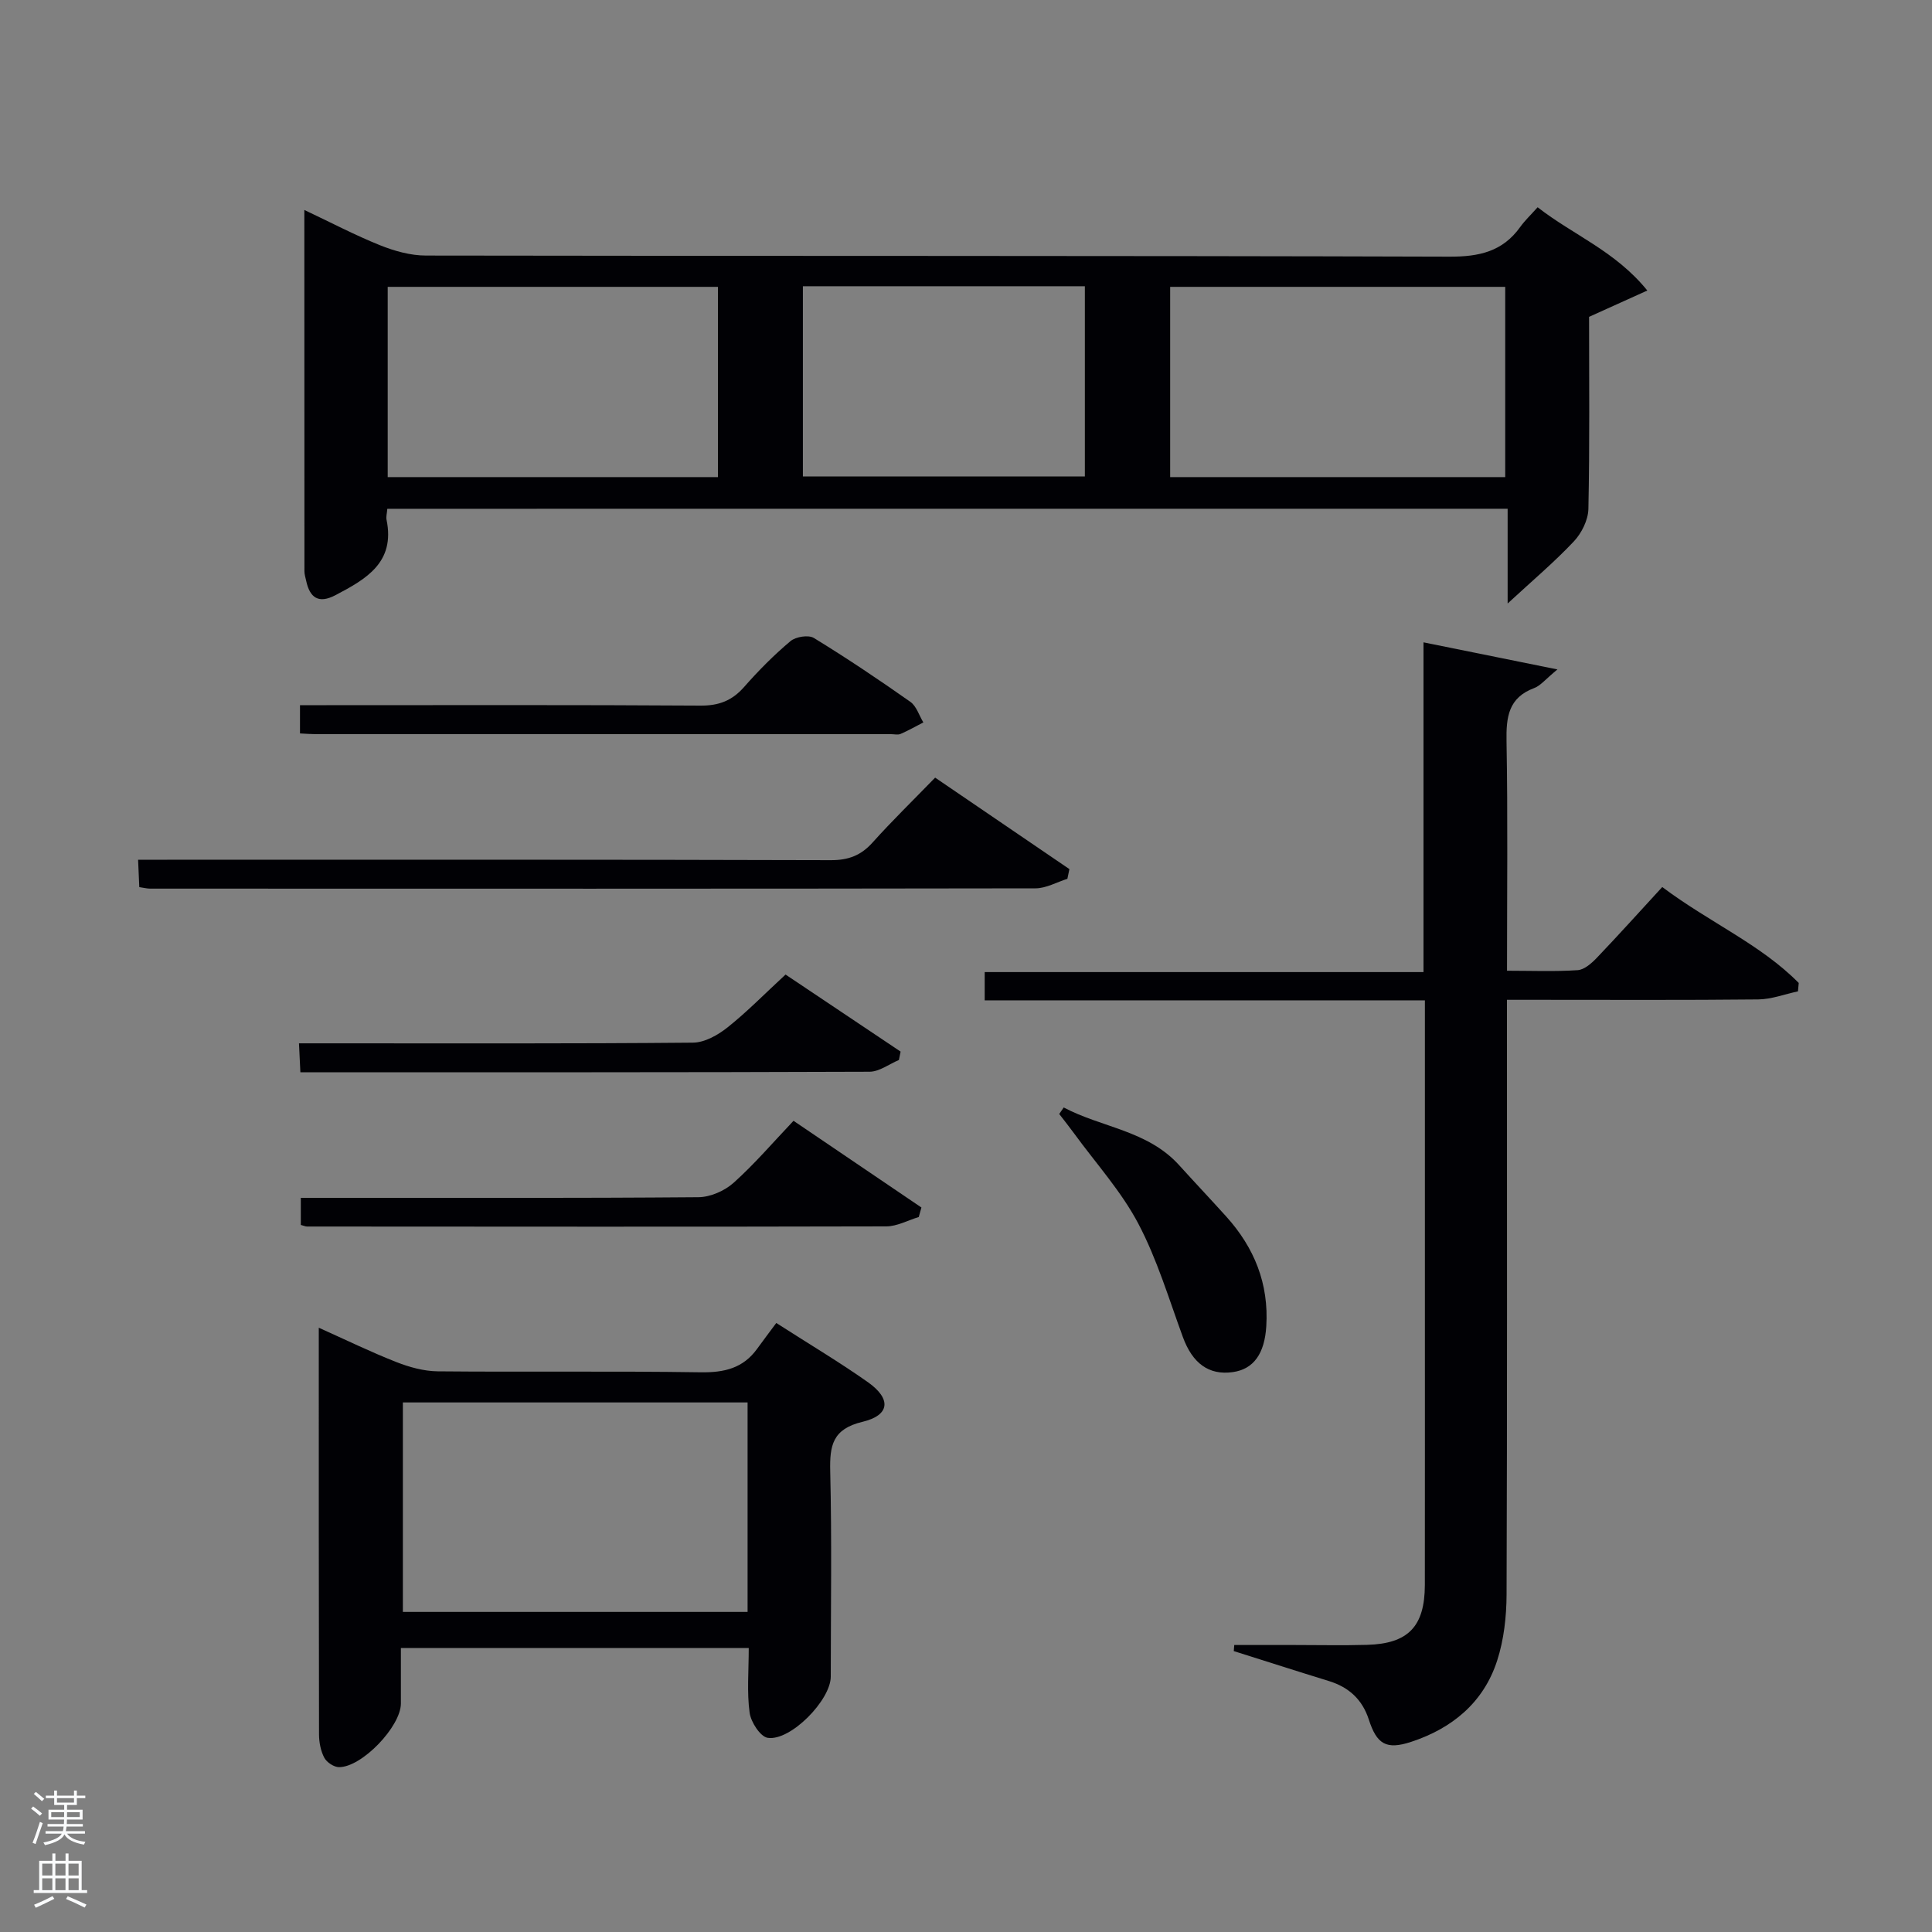 <svg enable-background="new 0 0 400 400" viewBox="0 0 400 400" xmlns="http://www.w3.org/2000/svg"><rect x="0" y="0" width="400" height="400" fill="#808080" stroke="none"/><path d="m6.44 374.46.42-.45c.65.47 1.27.95 1.85 1.44l-.45.49c-.65-.56-1.25-1.06-1.82-1.48m.93 7.33-.63-.26c.55-1.36 1.05-2.8 1.52-4.33.19.1.38.19.59.27-.46 1.29-.95 2.73-1.48 4.32m-.38-10.38.44-.42c.43.34 1.01.82 1.74 1.44l-.49.49c-.53-.51-1.09-1.01-1.69-1.51m2.5.35h1.72v-1.04h.59v1.04h3.52v-1.04h.59v1.04h1.75v.53h-1.75v1.42h-2.03v.97h3.22v2.03h-3.24c0 .35-.01.66-.03.93h3.32v.53h-3.37c-.03.27-.08.58-.15.94h3.96v.53h-3.71c.67.92 1.93 1.48 3.79 1.68-.13.24-.23.44-.29.59-2.13-.38-3.48-1.08-4.04-2.12-.43.97-1.77 1.72-4.03 2.23-.09-.19-.2-.37-.33-.55 2.1-.42 3.37-1.03 3.81-1.83h-3.36v-.53h3.58c.08-.29.13-.61.16-.94h-3.33v-.53h3.39c.02-.27.04-.58.04-.93h-3.23v-2.03h3.25v-.97h-2.07v-1.42h-1.73zm1.12 3.44v1h2.65c.01-.3.02-.44.02-.4v-.25-.35zm1.19-2h3.52v-.91h-3.52zm4.71 2h-2.63v.59c0 .15-.01.28-.01.4h2.64z" fill="#fafbfc"/><path d="m13.56 383.74h.63v1.52h2.72v6.07h1.13v.6h-11.06v-.6h1.13v-6.07h2.73v-1.52h.63v1.52h2.1v-1.52zm-2.69 8.83.38.56c-1.24.63-2.53 1.25-3.85 1.85-.1-.21-.21-.42-.34-.63 1.36-.55 2.63-1.15 3.81-1.78m-2.13-4.27h2.1v-2.45h-2.1zm0 3.04h2.1v-2.46h-2.1zm2.72-3.04h2.1v-2.45h-2.1zm0 3.04h2.1v-2.46h-2.1zm6.07 3.6c-1.41-.71-2.7-1.3-3.86-1.78l.35-.56c1.45.62 2.75 1.19 3.88 1.72zm-1.25-9.09h-2.1v2.45h2.1zm-2.09 5.49h2.1v-2.46h-2.1z" fill="#fafbfc"/><g fill="#010105"><path d="m80.19 105.34c-.08.98-.29 1.66-.16 2.27 1.83 8.86-4.26 12.3-10.59 15.62-3.49 1.83-5.31.53-6.06-3.02-.14-.64-.35-1.29-.35-1.94-.02-24.63-.02-49.27-.02-74.8 5.57 2.63 10.51 5.23 15.66 7.3 2.99 1.2 6.33 2.14 9.51 2.14 70.63.12 141.27.01 211.9.23 6.14.02 11.01-1.04 14.66-6.14.96-1.34 2.19-2.5 3.61-4.09 7.37 5.76 16.05 9.03 22.71 17.24-4.45 2.01-8.12 3.67-12.06 5.45 0 13.14.14 26.46-.14 39.77-.05 2.29-1.4 5.01-3.01 6.72-4.05 4.3-8.59 8.13-13.71 12.86 0-7.15 0-13.22 0-19.62-77.45.01-154.48.01-231.95.01zm231.45-6.56c0-13.44 0-26.48 0-39.39-23.39 0-46.43 0-69.37 0v39.39zm-163 0c0-13.44 0-26.48 0-39.39-23.06 0-45.76 0-68.37 0v39.39zm17.59-.13h58.38c0-13.4 0-26.44 0-39.39-19.65 0-38.9 0-58.38 0z"/><path d="m203.87 207.12c0-2.22 0-3.82 0-5.86h90.85c0-22.81 0-45.2 0-68.27 9.2 1.86 17.75 3.59 27.73 5.61-2.53 2.08-3.51 3.37-4.8 3.85-5.35 1.99-5.83 6-5.74 11.02.28 15.63.1 31.27.1 47.51 5.1 0 9.89.2 14.63-.12 1.39-.09 2.91-1.45 3.99-2.58 4.48-4.69 8.82-9.52 13.52-14.63 9.86 7.39 20.32 11.83 28.26 19.86-.05.58-.11 1.16-.16 1.74-2.74.58-5.47 1.64-8.22 1.67-15.33.16-30.66.08-45.99.08-1.8 0-3.61 0-6.04 0v6.14c0 38.99.06 77.99-.08 116.98-.02 4.59-.55 9.38-1.96 13.72-2.8 8.65-9.32 14.01-17.79 16.79-5.19 1.71-7.13.46-8.77-4.61-1.34-4.14-4.11-6.69-8.24-7.97-6.59-2.03-13.15-4.14-19.72-6.21.03-.42.06-.84.1-1.26h12.49c5 0 10 .11 15-.03 8.54-.24 11.95-3.81 11.97-12.4.02-19.33.01-38.66.01-57.99 0-20.81 0-41.63 0-63.05-30.47.01-60.68.01-91.14.01z"/><path d="m155.02 341.2c-24.26 0-47.85 0-72.02 0 0 3.95.01 7.73 0 11.5-.01 4.75-8.07 13.2-12.82 13.17-1.05-.01-2.54-1-3.04-1.95-.74-1.4-1.08-3.18-1.09-4.8-.06-27.81-.05-55.62-.05-84.23 5.62 2.52 10.76 5.03 16.06 7.11 2.7 1.06 5.7 1.89 8.58 1.92 18.15.17 36.31-.08 54.46.2 4.87.07 8.76-.85 11.66-4.87 1.27-1.76 2.59-3.49 3.96-5.34 7.06 4.53 13.19 8.17 18.99 12.27 4.86 3.44 4.56 6.83-1.13 8.19-6.24 1.49-6.82 4.92-6.69 10.29.34 14.15.12 28.31.11 42.47 0 4.84-8.31 13.38-13.05 12.67-1.53-.23-3.49-3.26-3.75-5.21-.58-4.25-.18-8.61-.18-13.39zm-.24-50.84c-24.12 0-47.82 0-71.37 0v43.37h71.37c0-14.52 0-28.78 0-43.37z"/><path d="m28.84 183.67c-.08-1.71-.15-3.31-.25-5.67h6.05c45.79 0 91.57-.05 137.36.09 3.67.01 6.26-.98 8.67-3.67 3.99-4.45 8.29-8.63 12.94-13.42 9.45 6.44 18.63 12.69 27.8 18.94-.14.67-.28 1.34-.42 2.01-2.2.69-4.4 1.97-6.61 1.97-61.1.1-122.21.08-183.31.06-.64 0-1.28-.18-2.23-.31z"/><path d="m62.11 151.85c0-2.04 0-3.65 0-5.85h5.48c25.8 0 51.61-.08 77.41.09 3.84.03 6.58-1.03 9.08-3.88 2.96-3.37 6.15-6.59 9.58-9.47 1.09-.92 3.74-1.34 4.85-.65 6.8 4.16 13.44 8.62 19.96 13.21 1.27.89 1.82 2.82 2.7 4.27-1.57.81-3.1 1.68-4.71 2.38-.56.24-1.32.05-1.98.05-39.79 0-79.57 0-119.36-.01-.82 0-1.64-.07-3.01-.14z"/><path d="m190.22 251.97c-2.25.68-4.5 1.94-6.75 1.94-39.97.1-79.94.05-119.91.03-.31 0-.62-.16-1.28-.33 0-1.63 0-3.34 0-5.61h5.37c25.65 0 51.3.08 76.94-.13 2.47-.02 5.42-1.31 7.29-2.98 4.32-3.87 8.12-8.32 12.41-12.84 9.19 6.23 17.84 12.09 26.48 17.95-.18.65-.37 1.31-.55 1.97z"/><path d="m162.64 201.77c7.49 5.01 15.65 10.48 23.82 15.95-.12.58-.23 1.16-.35 1.74-2.03.85-4.05 2.42-6.08 2.43-39.11.15-78.22.11-117.84.11-.09-1.93-.18-3.65-.29-5.99h5.65c25.31 0 50.62.09 75.92-.14 2.42-.02 5.16-1.57 7.16-3.16 4.03-3.2 7.64-6.91 12.01-10.94z"/><path d="m220.23 229.29c7.87 4.17 17.36 4.74 23.88 11.93 3.23 3.57 6.54 7.07 9.77 10.65 5.82 6.45 8.84 13.92 8.29 22.73-.35 5.65-2.61 8.87-6.93 9.48-4.97.7-8.35-1.82-10.34-7.26-2.9-7.91-5.33-16.09-9.23-23.49-3.52-6.67-8.74-12.44-13.23-18.59-1.01-1.39-2.09-2.74-3.14-4.1.31-.45.62-.9.93-1.35z"/></g></svg>